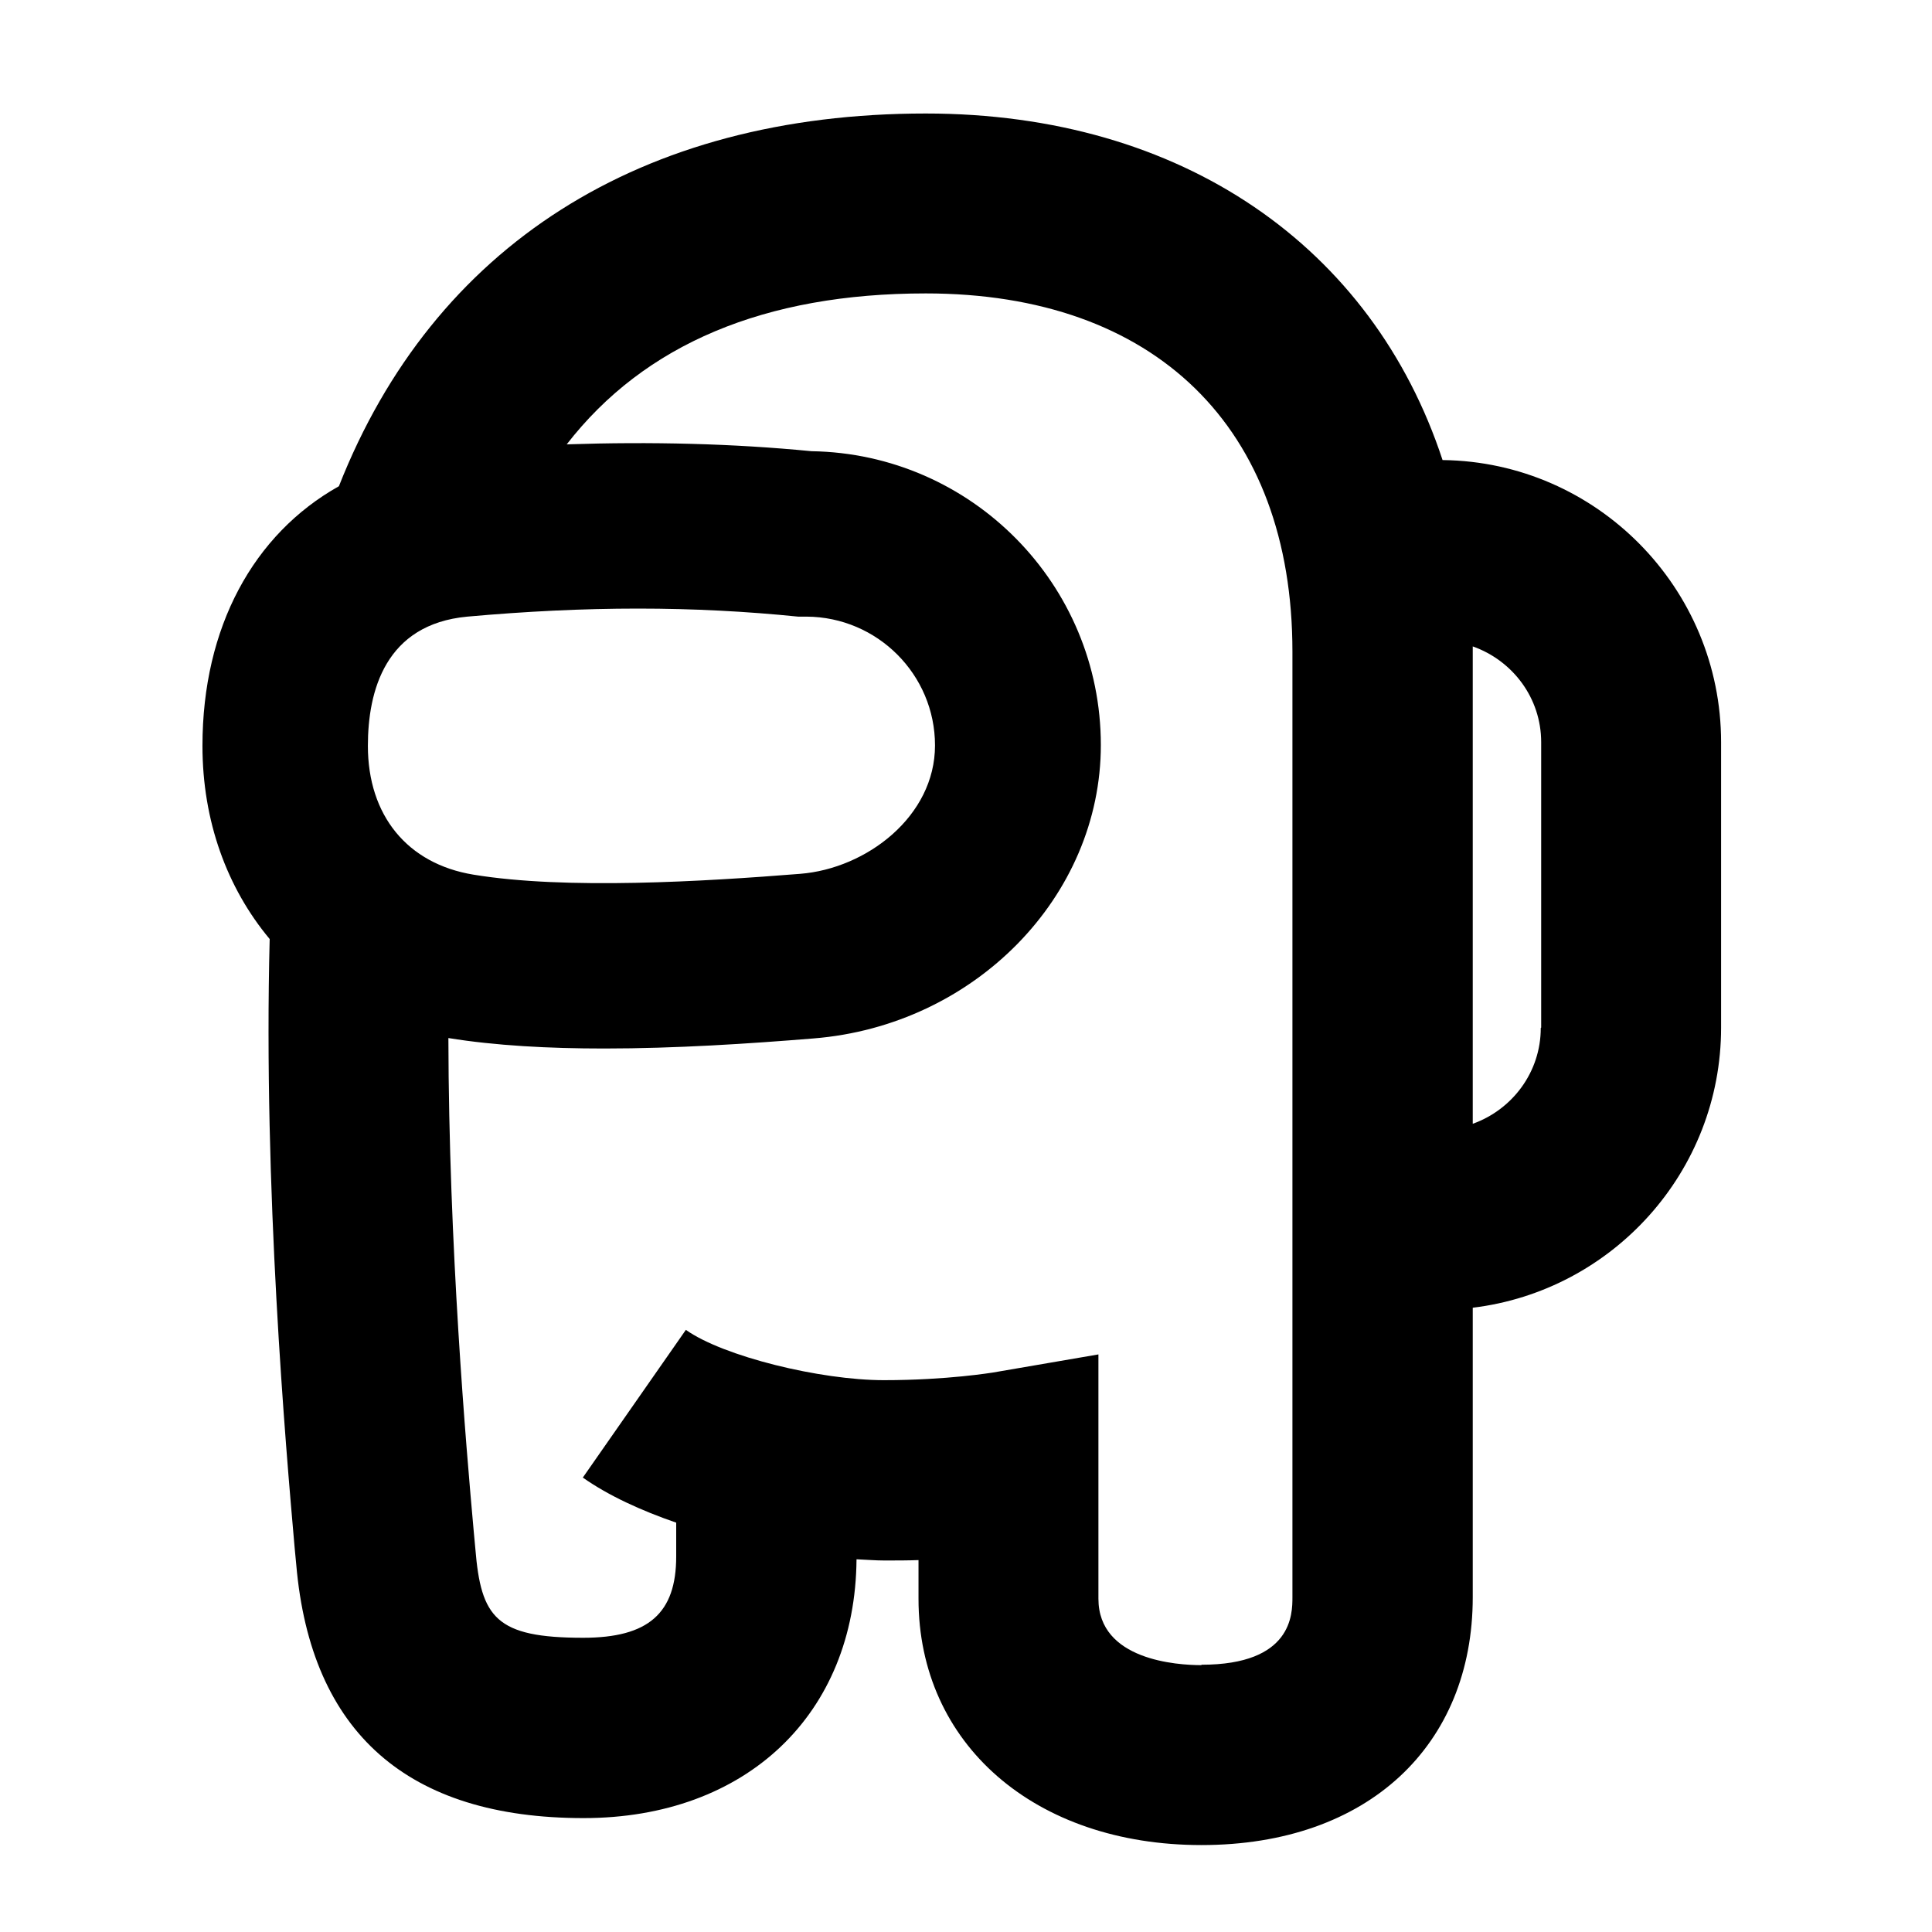 <?xml version="1.0" encoding="UTF-8"?>
<svg id="a" data-name="Layer 1" xmlns="http://www.w3.org/2000/svg" viewBox="0 0 48 48">
  <path d="m35.84,11.43c-1.74-5.29-6.46-8.61-12.84-8.61-7.08,0-12.23,3.29-14.58,9.26-2.12,1.19-3.39,3.5-3.39,6.45,0,1.87.61,3.53,1.67,4.8-.16,6.2.4,12.62.62,15.12l.04.42c.36,4.18,2.77,6.3,7.14,6.3,4.04,0,6.75-2.58,6.78-6.43.24.01.47.03.69.03.3,0,.58,0,.85-.01v.96c0,3.61,2.89,6.12,7.03,6.12s6.74-2.48,6.74-6.16v-7.19c3.47-.42,6.17-3.38,6.17-6.96v-7.09c0-3.83-3.09-6.96-6.91-7.01Zm-26.7,7.1c0-1.36.43-3.02,2.47-3.21,1.45-.13,2.86-.2,4.24-.2s2.7.07,3.98.2h.21c1.76.01,3.19,1.44,3.19,3.2s-1.7,3.06-3.35,3.19c-2.38.19-5.82.4-8.12.02-1.64-.27-2.62-1.47-2.62-3.2Zm20.71,22.84c-.6,0-2.56-.12-2.56-1.65v-6.07s-2.62.45-2.62.45c-.01,0-1.13.19-2.71.19s-3.99-.59-4.92-1.25l-2.56,3.67c.64.45,1.45.82,2.32,1.12v.84c0,1.41-.69,2.02-2.31,2.02-2.17,0-2.54-.5-2.68-2.21l-.04-.43c-.19-2.11-.62-7.09-.63-12.26,1.17.19,2.5.26,3.87.26,1.78,0,3.61-.12,5.2-.25,4-.32,7.14-3.52,7.14-7.29,0-3.99-3.21-7.24-7.19-7.3-1.94-.19-3.98-.24-6.08-.17,1.93-2.49,4.92-3.75,8.92-3.75,5.7,0,9.11,3.33,9.11,8.9v23.49c0,.42,0,1.68-2.26,1.68Zm8.43-15.83c0,1.1-.71,2.03-1.69,2.38v-11.72s0-.09,0-.14c.99.35,1.7,1.28,1.7,2.38v7.09Z"/>
</svg>